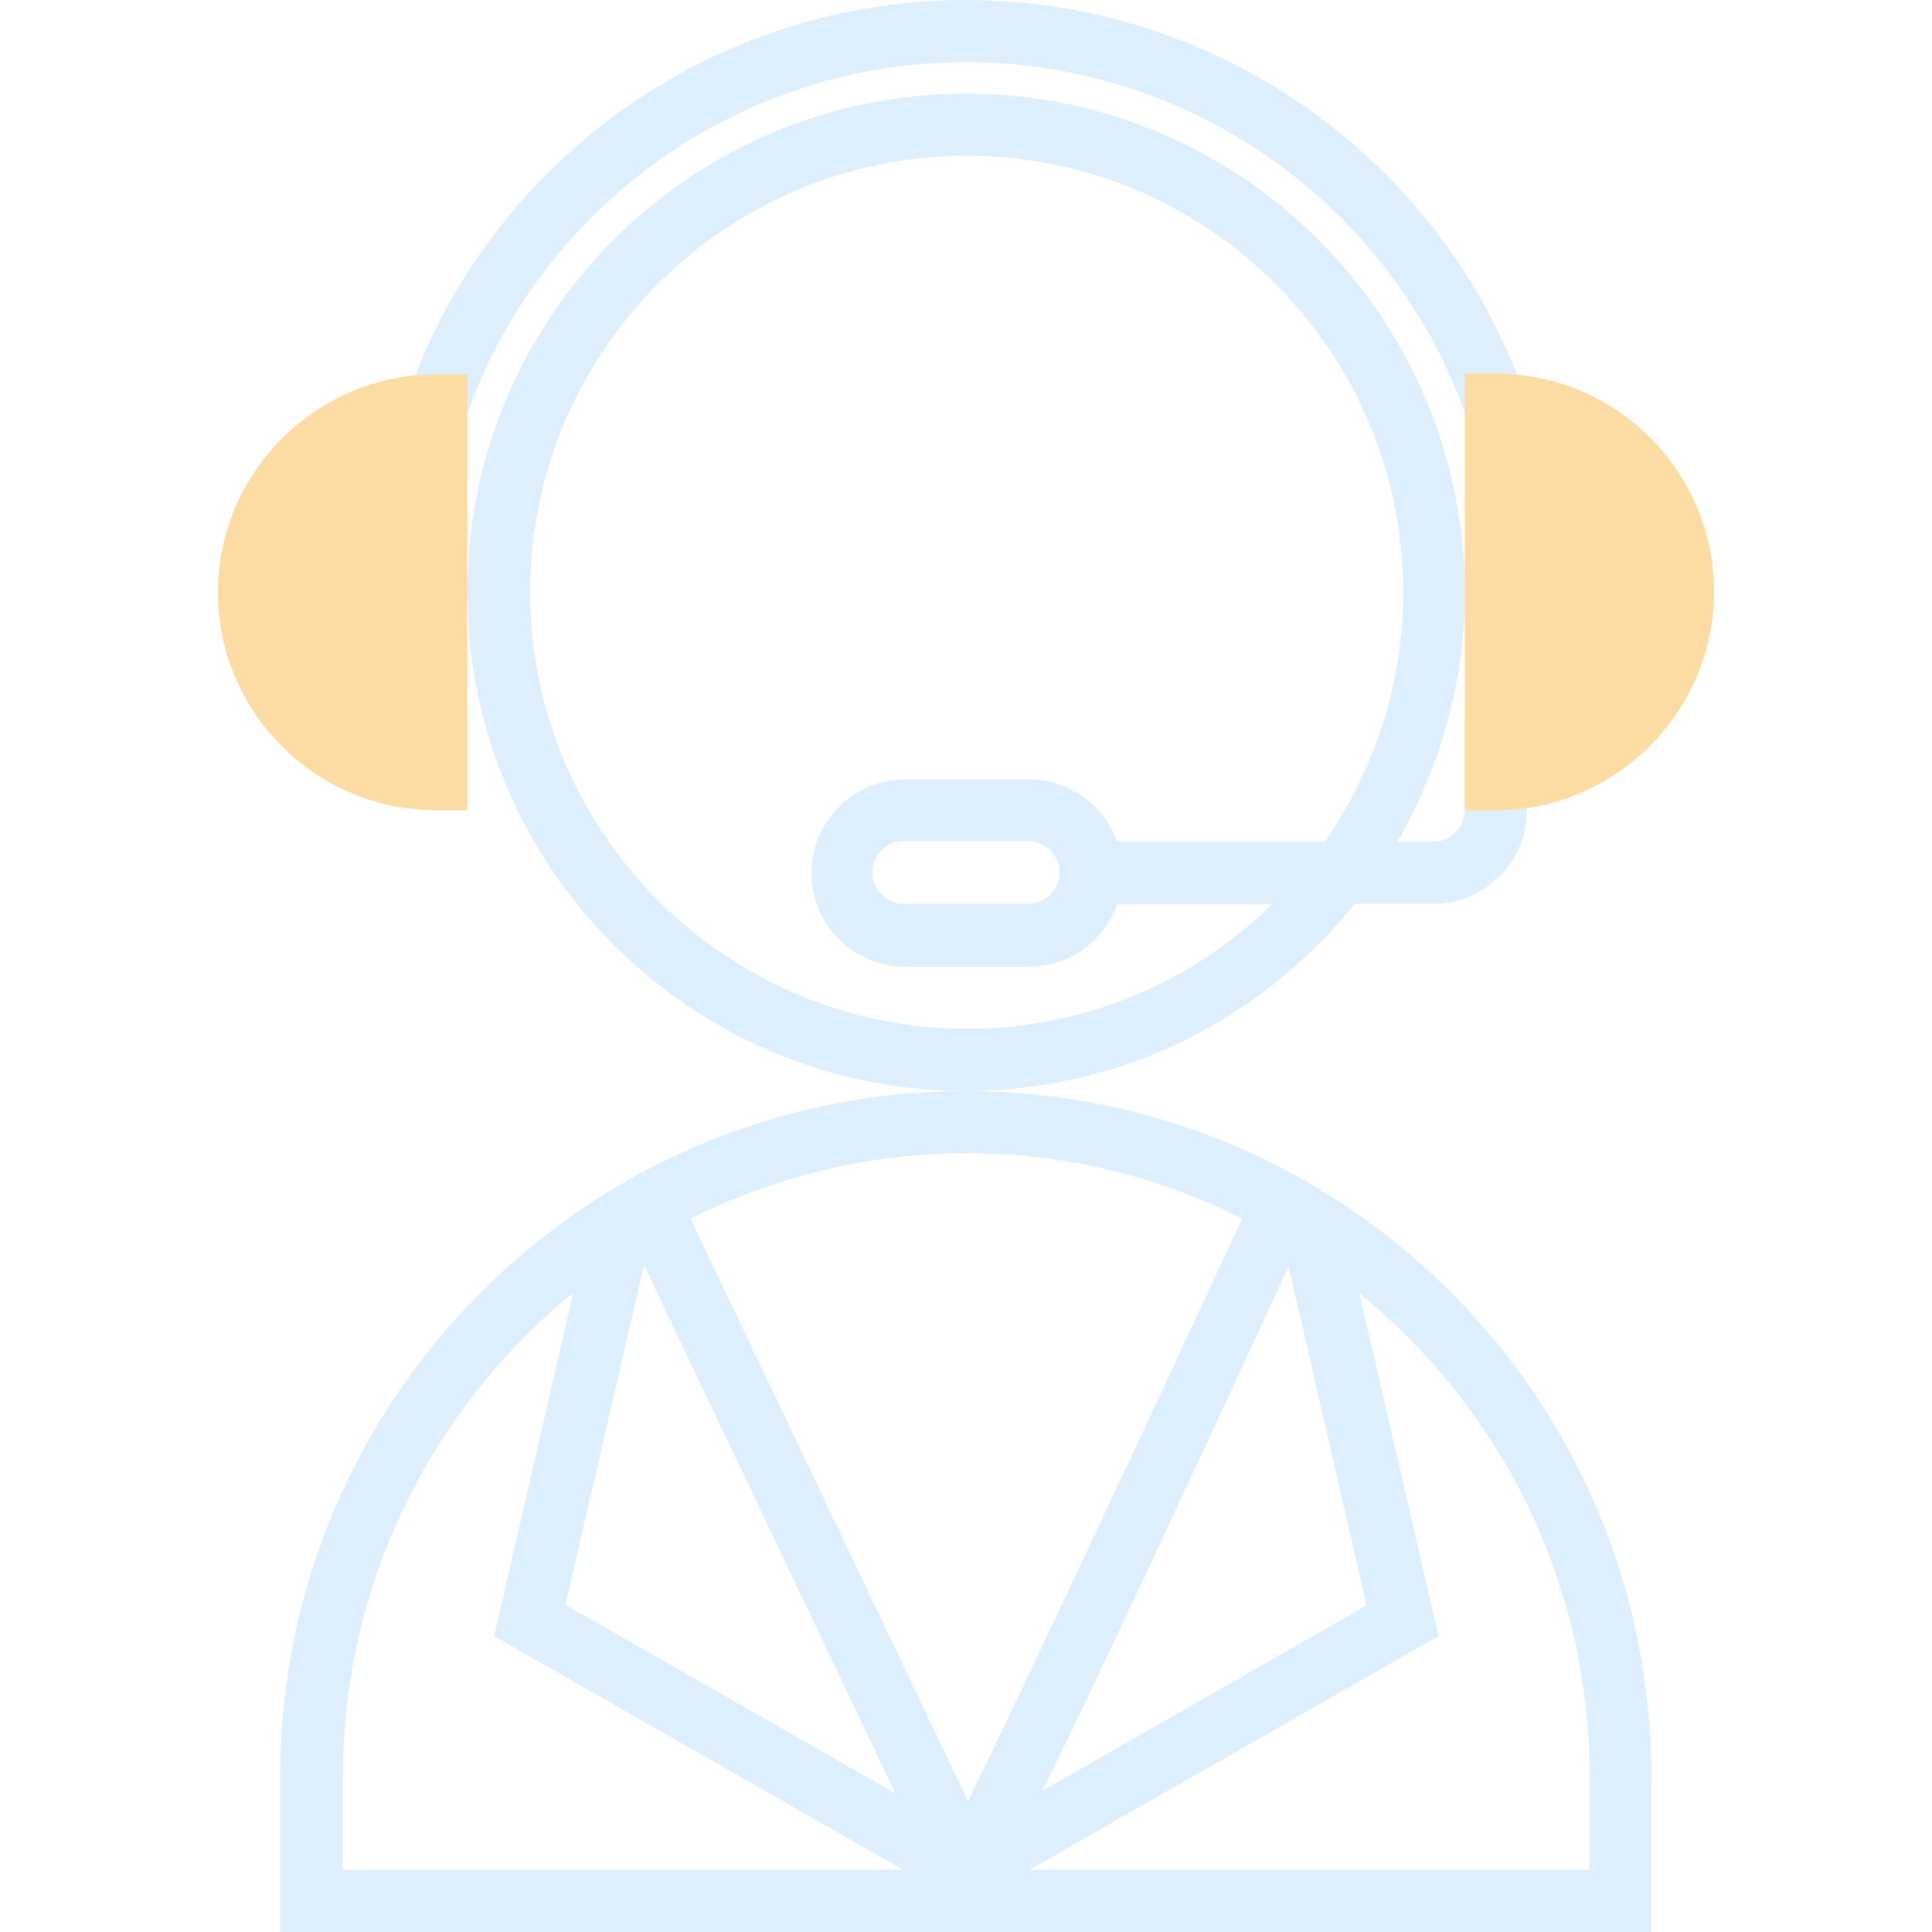 <?xml version="1.0" encoding="utf-8"?>
<!-- Generator: Adobe Illustrator 22.1.0, SVG Export Plug-In . SVG Version: 6.00 Build 0)  -->
<svg version="1.1" id="Layer_1" xmlns="http://www.w3.org/2000/svg" xmlns:xlink="http://www.w3.org/1999/xlink" x="0px" y="0px"
	 viewBox="0 0 295.2 295.2" style="enable-background:new 0 0 295.2 295.2;" xml:space="preserve">
<style type="text/css">
	.st0{opacity:0.5;}
	.st1{fill:#BBDEFB;}
	.st2{fill:#F9BA48;}
</style>
<g class="st0">
	<g>
		<path class="st1" d="M147.6,166.7c-57.8,0-104.8,47-104.8,104.8v23.8h209.5v-23.8C252.4,213.7,205.4,166.7,147.6,166.7z
			 M189.8,186.2c-13.6,29.3-33.4,71.7-41.9,89l-42.4-89c12.7-6.3,27-10,42.1-10C162.8,176.2,177.1,179.8,189.8,186.2z M196.9,193.5
			l11.9,51.8l-49.5,28.3C165.8,260.4,177,236.6,196.9,193.5z M136.8,274l-50.4-28.8l12-51.9L136.8,274z M52.4,271.4
			c0-29.8,13.8-56.4,35.2-73.9L75.5,250l62.5,35.7H52.4V271.4z M242.9,285.7h-85.6l62.5-35.7l-12.1-52.4
			c21.5,17.5,35.2,44.1,35.2,73.9L242.9,285.7L242.9,285.7z"/>
		<path class="st1" d="M207,138.1h12c7.9,0,14.3-6.4,14.3-14.3v-14.3h-9.5v14.3c0,2.6-2.1,4.8-4.8,4.8h-5.5
			c6.5-11.2,10.3-24.2,10.3-38.1c0-42-34.2-76.2-76.2-76.2S71.4,48.5,71.4,90.5s34.2,76.2,76.2,76.2
			C171.6,166.7,193,155.5,207,138.1z M81,90.5c0-36.8,29.9-66.7,66.7-66.7s66.7,29.9,66.7,66.7c0,14.2-4.5,27.3-12,38.1h-31.7
			c-2-5.5-7.2-9.5-13.4-9.5h-19c-7.9,0-14.3,6.4-14.3,14.3s6.4,14.3,14.3,14.3h19c6.2,0,11.4-4,13.4-9.5h23.6
			c-12,11.8-28.5,19-46.6,19C110.9,157.1,81,127.2,81,90.5z M161.9,133.3c0,2.6-2.1,4.8-4.8,4.8h-19c-2.6,0-4.8-2.1-4.8-4.8
			s2.1-4.8,4.8-4.8h19C159.8,128.6,161.9,130.7,161.9,133.3z"/>
		<path class="st1" d="M147.6,9.5c34.4,0,65.1,21.8,76.5,54.3l9-3.1C220.4,24.4,186.1,0,147.6,0c-38.5,0-72.8,24.4-85.4,60.7l9,3.1
			C82.5,31.3,113.2,9.5,147.6,9.5z"/>
		<path class="st2" d="M71.4,123.8h-4.8c-18.4,0-33.3-15-33.3-33.3s15-33.3,33.3-33.3h4.8V123.8z"/>
		<path class="st2" d="M228.6,123.8h-4.8V57.1h4.8c18.4,0,33.3,15,33.3,33.3S246.9,123.8,228.6,123.8z"/>
	</g>
</g>
</svg>

